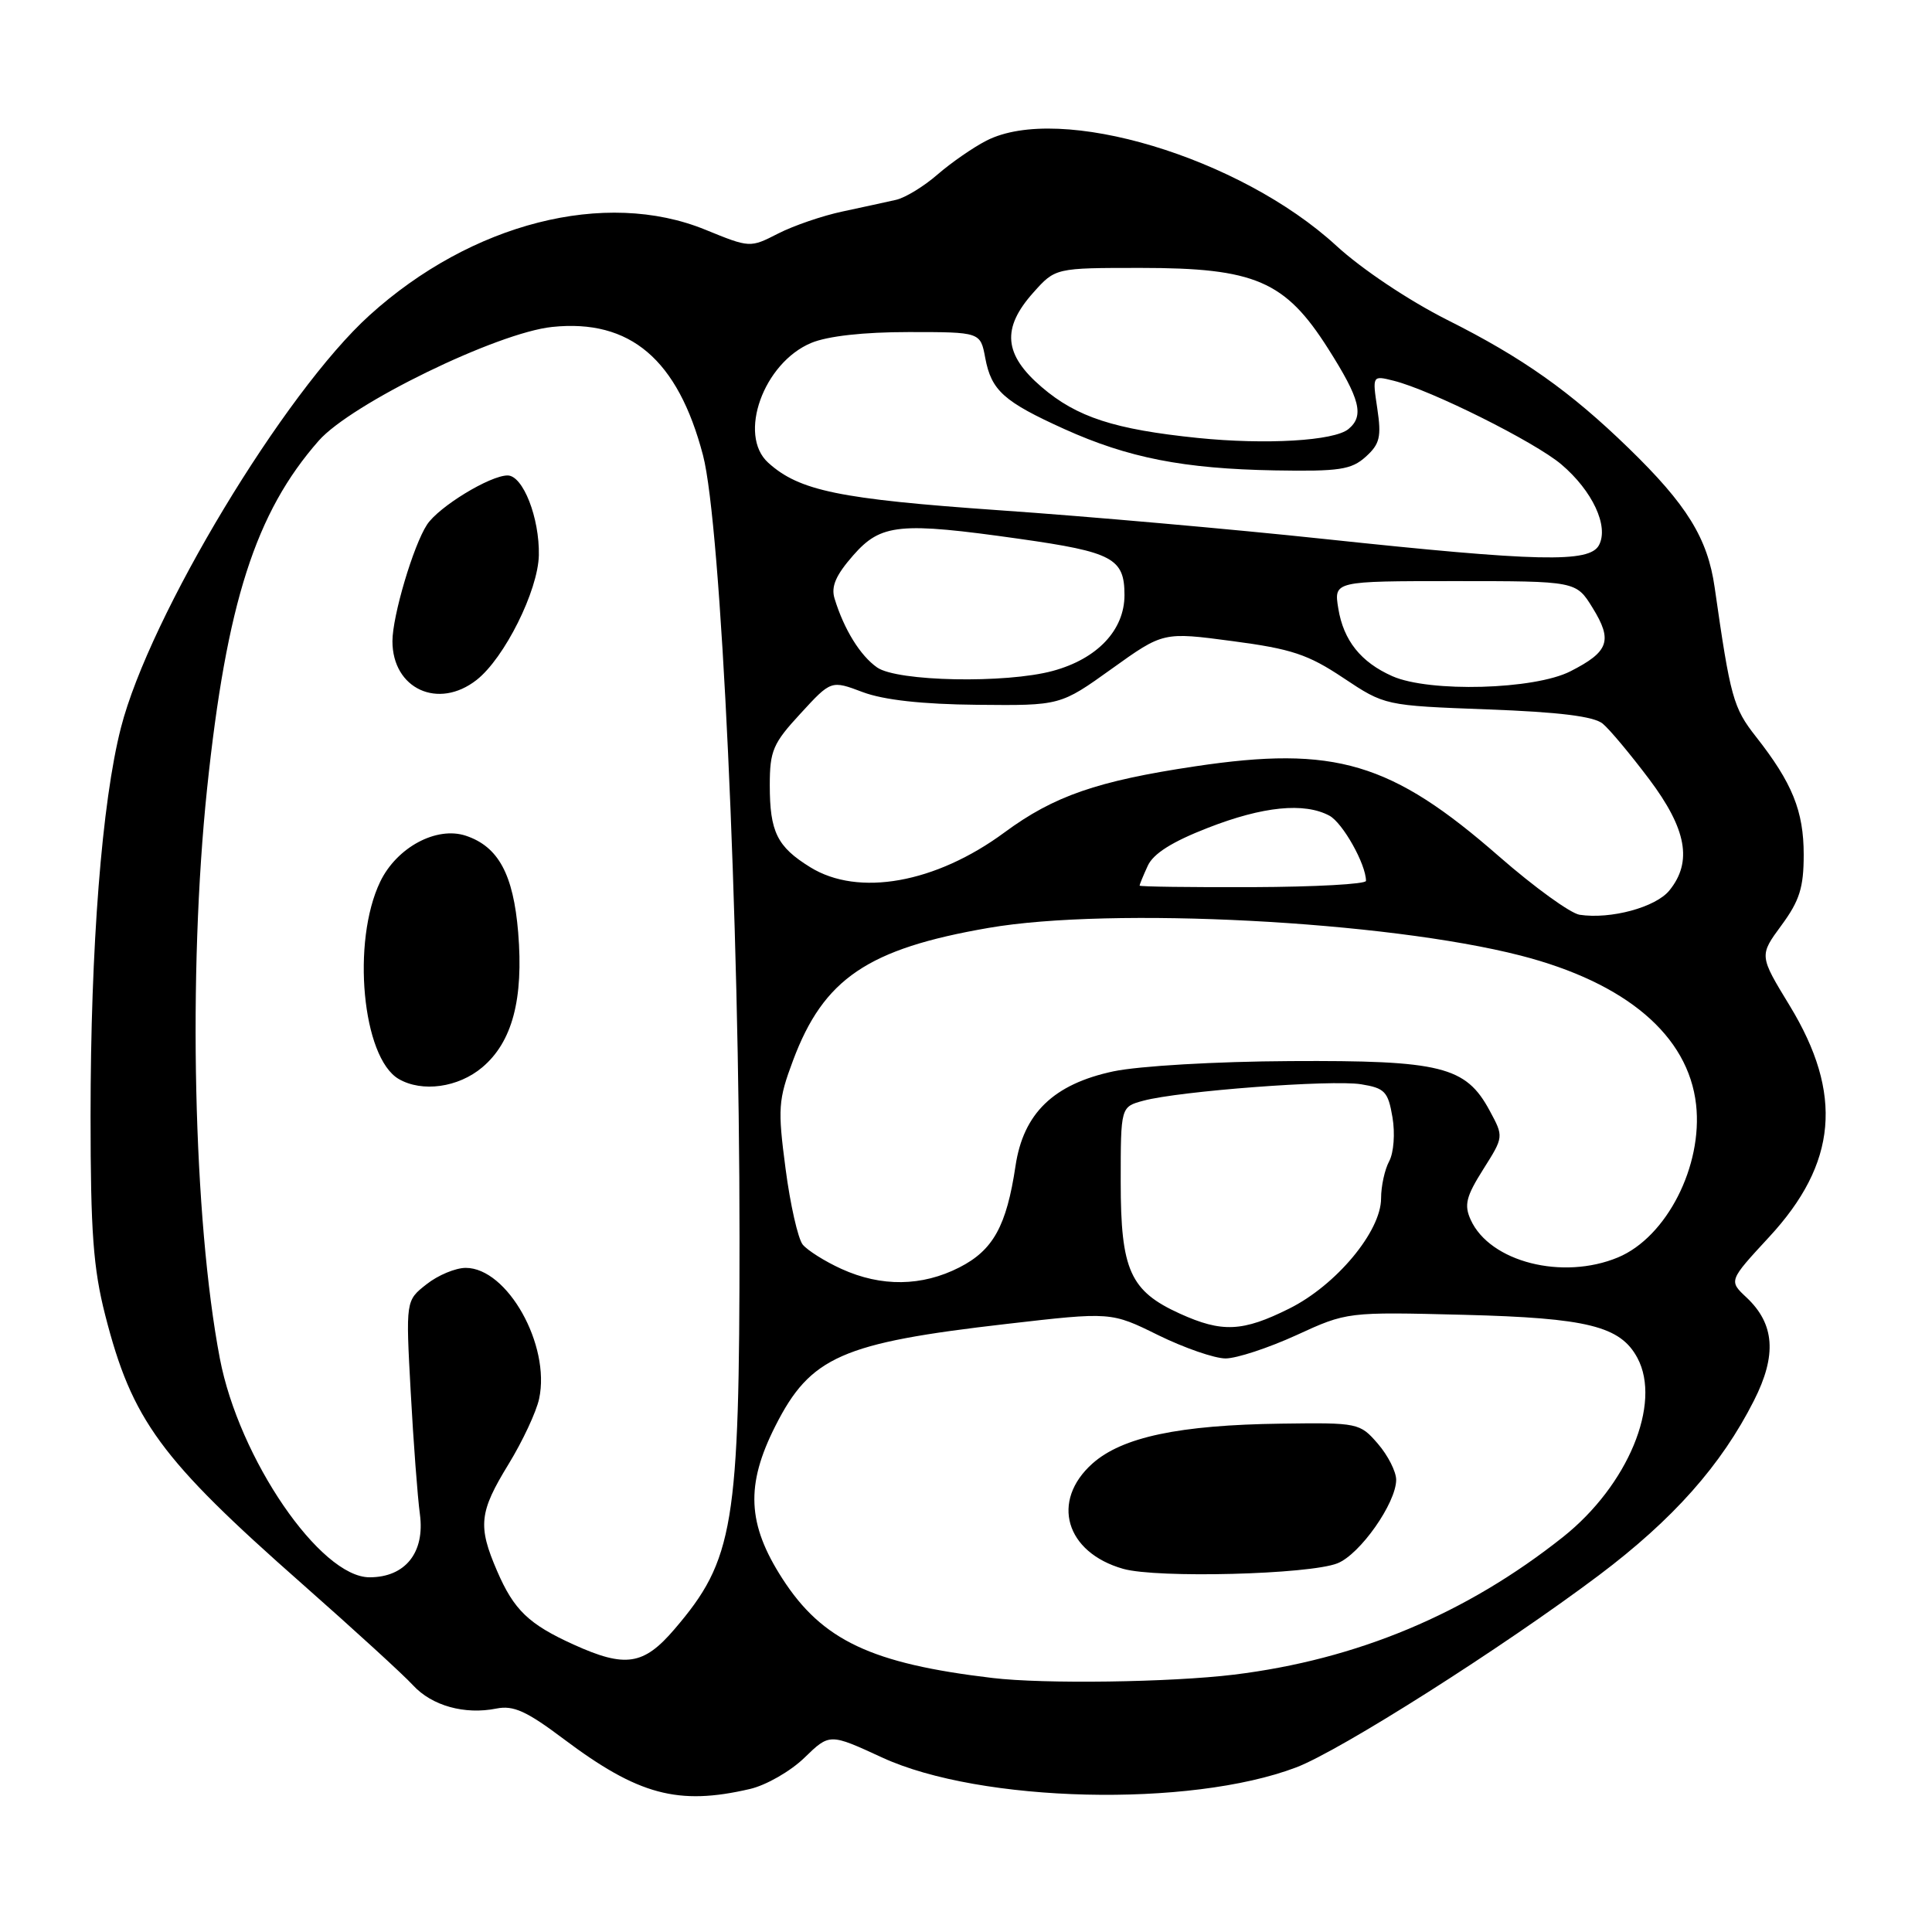 <?xml version="1.0" encoding="UTF-8" standalone="no"?>
<!DOCTYPE svg PUBLIC "-//W3C//DTD SVG 1.1//EN" "http://www.w3.org/Graphics/SVG/1.1/DTD/svg11.dtd" >
<svg xmlns="http://www.w3.org/2000/svg" xmlns:xlink="http://www.w3.org/1999/xlink" version="1.1" viewBox="0 0 256 256">
 <g >
 <path fill="currentColor"
d=" M 99.37 237.05 C 101.50 236.56 104.75 234.70 106.59 232.91 C 109.93 229.67 109.93 229.67 116.91 232.89 C 129.91 238.88 157.67 239.54 171.75 234.19 C 177.60 231.97 199.10 218.32 211.85 208.74 C 221.70 201.33 228.08 194.15 232.41 185.58 C 235.46 179.57 235.16 175.43 231.42 171.92 C 229.06 169.71 229.06 169.71 234.41 163.92 C 243.45 154.16 244.27 144.96 237.14 133.25 C 233.10 126.62 233.10 126.62 236.05 122.61 C 238.45 119.35 239.00 117.61 239.00 113.25 C 239.00 107.47 237.49 103.74 232.67 97.61 C 229.66 93.78 229.29 92.44 227.20 77.83 C 226.27 71.32 223.53 66.88 215.79 59.37 C 208.06 51.86 201.74 47.39 191.77 42.39 C 186.67 39.82 180.44 35.66 177.08 32.57 C 164.32 20.84 140.42 13.66 130.70 18.64 C 128.94 19.54 126.03 21.56 124.23 23.12 C 122.43 24.69 119.96 26.20 118.73 26.48 C 117.50 26.76 114.32 27.45 111.66 28.02 C 109.00 28.58 105.15 29.90 103.10 30.95 C 99.38 32.85 99.37 32.85 93.44 30.43 C 80.20 25.03 62.46 29.56 48.97 41.77 C 37.67 51.99 19.80 81.64 16.02 96.44 C 13.50 106.28 12.00 125.48 12.00 147.89 C 12.00 163.21 12.36 168.08 13.94 174.26 C 17.50 188.20 21.23 193.29 40.00 209.84 C 46.88 215.91 53.50 221.96 54.73 223.31 C 57.22 226.02 61.57 227.24 65.79 226.39 C 68.03 225.94 69.79 226.74 74.68 230.42 C 84.57 237.85 89.84 239.27 99.37 237.05 Z  M 131.50 222.34 C 115.48 220.44 108.95 217.36 103.68 209.19 C 99.01 201.95 98.77 196.78 102.75 188.93 C 107.39 179.76 111.54 177.94 133.36 175.43 C 147.22 173.83 147.22 173.83 153.48 176.92 C 156.93 178.61 160.94 180.00 162.39 180.00 C 163.85 180.00 168.07 178.61 171.77 176.92 C 178.50 173.83 178.50 173.83 194.00 174.22 C 210.36 174.64 214.71 175.72 216.97 179.94 C 220.20 185.99 215.70 196.82 207.12 203.65 C 194.28 213.85 179.82 219.90 163.50 221.90 C 155.10 222.92 138.34 223.16 131.50 222.34 Z  M 177.21 207.15 C 180.21 205.97 185.00 199.15 185.00 196.08 C 185.00 195.00 183.91 192.85 182.58 191.31 C 180.19 188.55 179.98 188.50 169.77 188.64 C 156.23 188.82 148.69 190.42 144.75 193.93 C 139.19 198.90 141.19 205.71 148.83 207.88 C 153.30 209.15 173.46 208.63 177.21 207.15 Z  M 76.02 217.92 C 70.06 215.22 68.10 213.34 65.87 208.17 C 63.29 202.20 63.49 200.37 67.38 194.02 C 69.24 190.98 71.07 187.08 71.44 185.33 C 72.96 178.23 67.22 168.00 61.71 168.00 C 60.37 168.00 58.03 168.97 56.52 170.17 C 53.76 172.33 53.76 172.33 54.42 184.42 C 54.78 191.06 55.33 198.37 55.64 200.65 C 56.32 205.72 53.70 209.00 48.97 209.00 C 42.43 209.00 31.66 193.26 29.13 180.00 C 25.61 161.53 24.89 128.91 27.44 104.50 C 30.02 79.90 33.86 67.92 42.23 58.40 C 46.52 53.51 65.89 44.07 73.18 43.32 C 83.51 42.25 89.82 47.63 93.15 60.32 C 95.55 69.45 97.99 121.75 97.99 164.00 C 97.99 202.21 97.25 206.68 89.36 215.89 C 85.28 220.66 82.86 221.02 76.02 217.92 Z  M 63.90 141.43 C 67.88 138.08 69.39 132.41 68.66 123.54 C 68.02 115.85 66.04 112.18 61.73 110.74 C 57.85 109.45 52.58 112.27 50.38 116.83 C 46.56 124.76 48.00 140.15 52.83 142.97 C 55.93 144.77 60.72 144.11 63.90 141.43 Z  M 63.16 90.09 C 66.85 87.19 71.30 78.26 71.40 73.57 C 71.50 68.62 69.30 63.00 67.26 63.00 C 64.93 63.00 58.13 67.15 56.58 69.52 C 54.77 72.28 52.00 81.62 52.00 84.96 C 52.00 91.28 58.08 94.08 63.16 90.09 Z  M 156.33 174.06 C 149.75 171.07 148.50 168.30 148.50 156.62 C 148.50 146.66 148.50 146.66 151.50 145.85 C 156.24 144.57 176.47 143.04 180.35 143.67 C 183.50 144.18 183.93 144.64 184.51 148.05 C 184.87 150.17 184.68 152.73 184.08 153.86 C 183.48 154.96 183.00 157.18 183.00 158.79 C 183.00 163.16 177.06 170.29 170.84 173.39 C 164.65 176.48 161.93 176.60 156.33 174.06 Z  M 111.50 168.14 C 109.30 167.14 106.99 165.68 106.36 164.91 C 105.74 164.13 104.71 159.61 104.09 154.85 C 103.04 146.88 103.12 145.76 105.08 140.52 C 109.14 129.67 114.97 125.72 131.00 122.95 C 147.25 120.14 183.67 122.04 201.50 126.62 C 215.48 130.22 223.71 137.21 224.74 146.36 C 225.65 154.48 220.84 163.92 214.40 166.61 C 207.06 169.67 197.42 167.22 194.88 161.64 C 193.98 159.67 194.26 158.55 196.53 154.95 C 199.26 150.63 199.26 150.63 197.39 147.17 C 194.23 141.30 190.96 140.49 171.00 140.60 C 161.09 140.65 150.91 141.25 147.53 141.96 C 139.60 143.65 135.60 147.52 134.56 154.50 C 133.37 162.45 131.60 165.66 127.12 167.94 C 122.16 170.47 116.78 170.54 111.50 168.14 Z  M 209.30 121.21 C 208.09 121.02 203.32 117.57 198.69 113.53 C 184.36 100.99 176.88 98.77 158.38 101.54 C 145.39 103.48 139.65 105.47 133.10 110.30 C 123.99 117.02 113.74 118.86 107.36 114.91 C 102.97 112.20 102.00 110.23 102.00 104.04 C 102.00 99.48 102.42 98.50 106.07 94.55 C 110.13 90.13 110.13 90.13 114.32 91.71 C 117.10 92.75 122.18 93.32 129.50 93.39 C 140.50 93.50 140.50 93.50 147.31 88.62 C 154.13 83.73 154.13 83.73 163.31 84.95 C 171.12 85.98 173.33 86.71 178.00 89.83 C 183.50 93.49 183.50 93.49 197.10 94.00 C 206.61 94.35 211.20 94.92 212.37 95.89 C 213.29 96.65 216.05 99.96 218.52 103.24 C 223.49 109.85 224.28 114.19 221.21 117.98 C 219.41 120.22 213.42 121.84 209.30 121.21 Z  M 151.00 117.35 C 151.00 117.21 151.48 116.03 152.08 114.73 C 152.81 113.11 155.32 111.53 160.06 109.69 C 167.36 106.84 172.82 106.30 176.15 108.08 C 177.92 109.03 181.00 114.52 181.00 116.72 C 181.00 117.15 174.25 117.52 166.00 117.55 C 157.75 117.58 151.00 117.49 151.00 117.35 Z  M 184.50 89.60 C 180.32 87.75 178.02 84.87 177.33 80.62 C 176.74 77.00 176.74 77.00 192.79 77.00 C 208.84 77.00 208.84 77.00 211.02 80.53 C 213.71 84.88 213.20 86.35 208.09 88.95 C 203.32 91.39 189.41 91.77 184.50 89.60 Z  M 116.22 88.44 C 113.99 86.88 111.84 83.41 110.59 79.33 C 110.09 77.73 110.74 76.23 113.06 73.58 C 116.74 69.39 119.20 69.15 135.09 71.40 C 147.44 73.15 149.00 73.98 149.00 78.85 C 149.00 83.49 145.40 87.30 139.50 88.90 C 133.27 90.59 118.89 90.31 116.22 88.44 Z  M 175.50 71.42 C 163.40 70.13 144.00 68.41 132.38 67.61 C 111.22 66.13 105.91 65.04 101.79 61.31 C 97.73 57.64 101.17 48.08 107.49 45.44 C 109.67 44.53 114.43 44.00 120.42 44.00 C 129.91 44.00 129.91 44.00 130.55 47.43 C 131.36 51.75 133.00 53.22 141.05 56.86 C 149.49 60.67 156.83 62.11 168.91 62.33 C 177.48 62.48 179.06 62.24 180.97 60.52 C 182.83 58.84 183.06 57.89 182.50 54.14 C 181.84 49.74 181.84 49.74 184.67 50.45 C 189.58 51.67 203.36 58.55 206.88 61.53 C 211.01 65.03 213.21 69.74 211.87 72.24 C 210.61 74.59 203.88 74.44 175.50 71.42 Z  M 158.70 58.03 C 147.68 56.90 142.68 55.28 138.04 51.30 C 133.00 46.99 132.69 43.50 136.92 38.77 C 139.84 35.50 139.84 35.50 151.17 35.50 C 166.29 35.50 170.29 37.22 175.98 46.19 C 180.24 52.90 180.79 55.10 178.68 56.85 C 176.79 58.42 167.74 58.95 158.70 58.03 Z "/>
</g>
</svg>